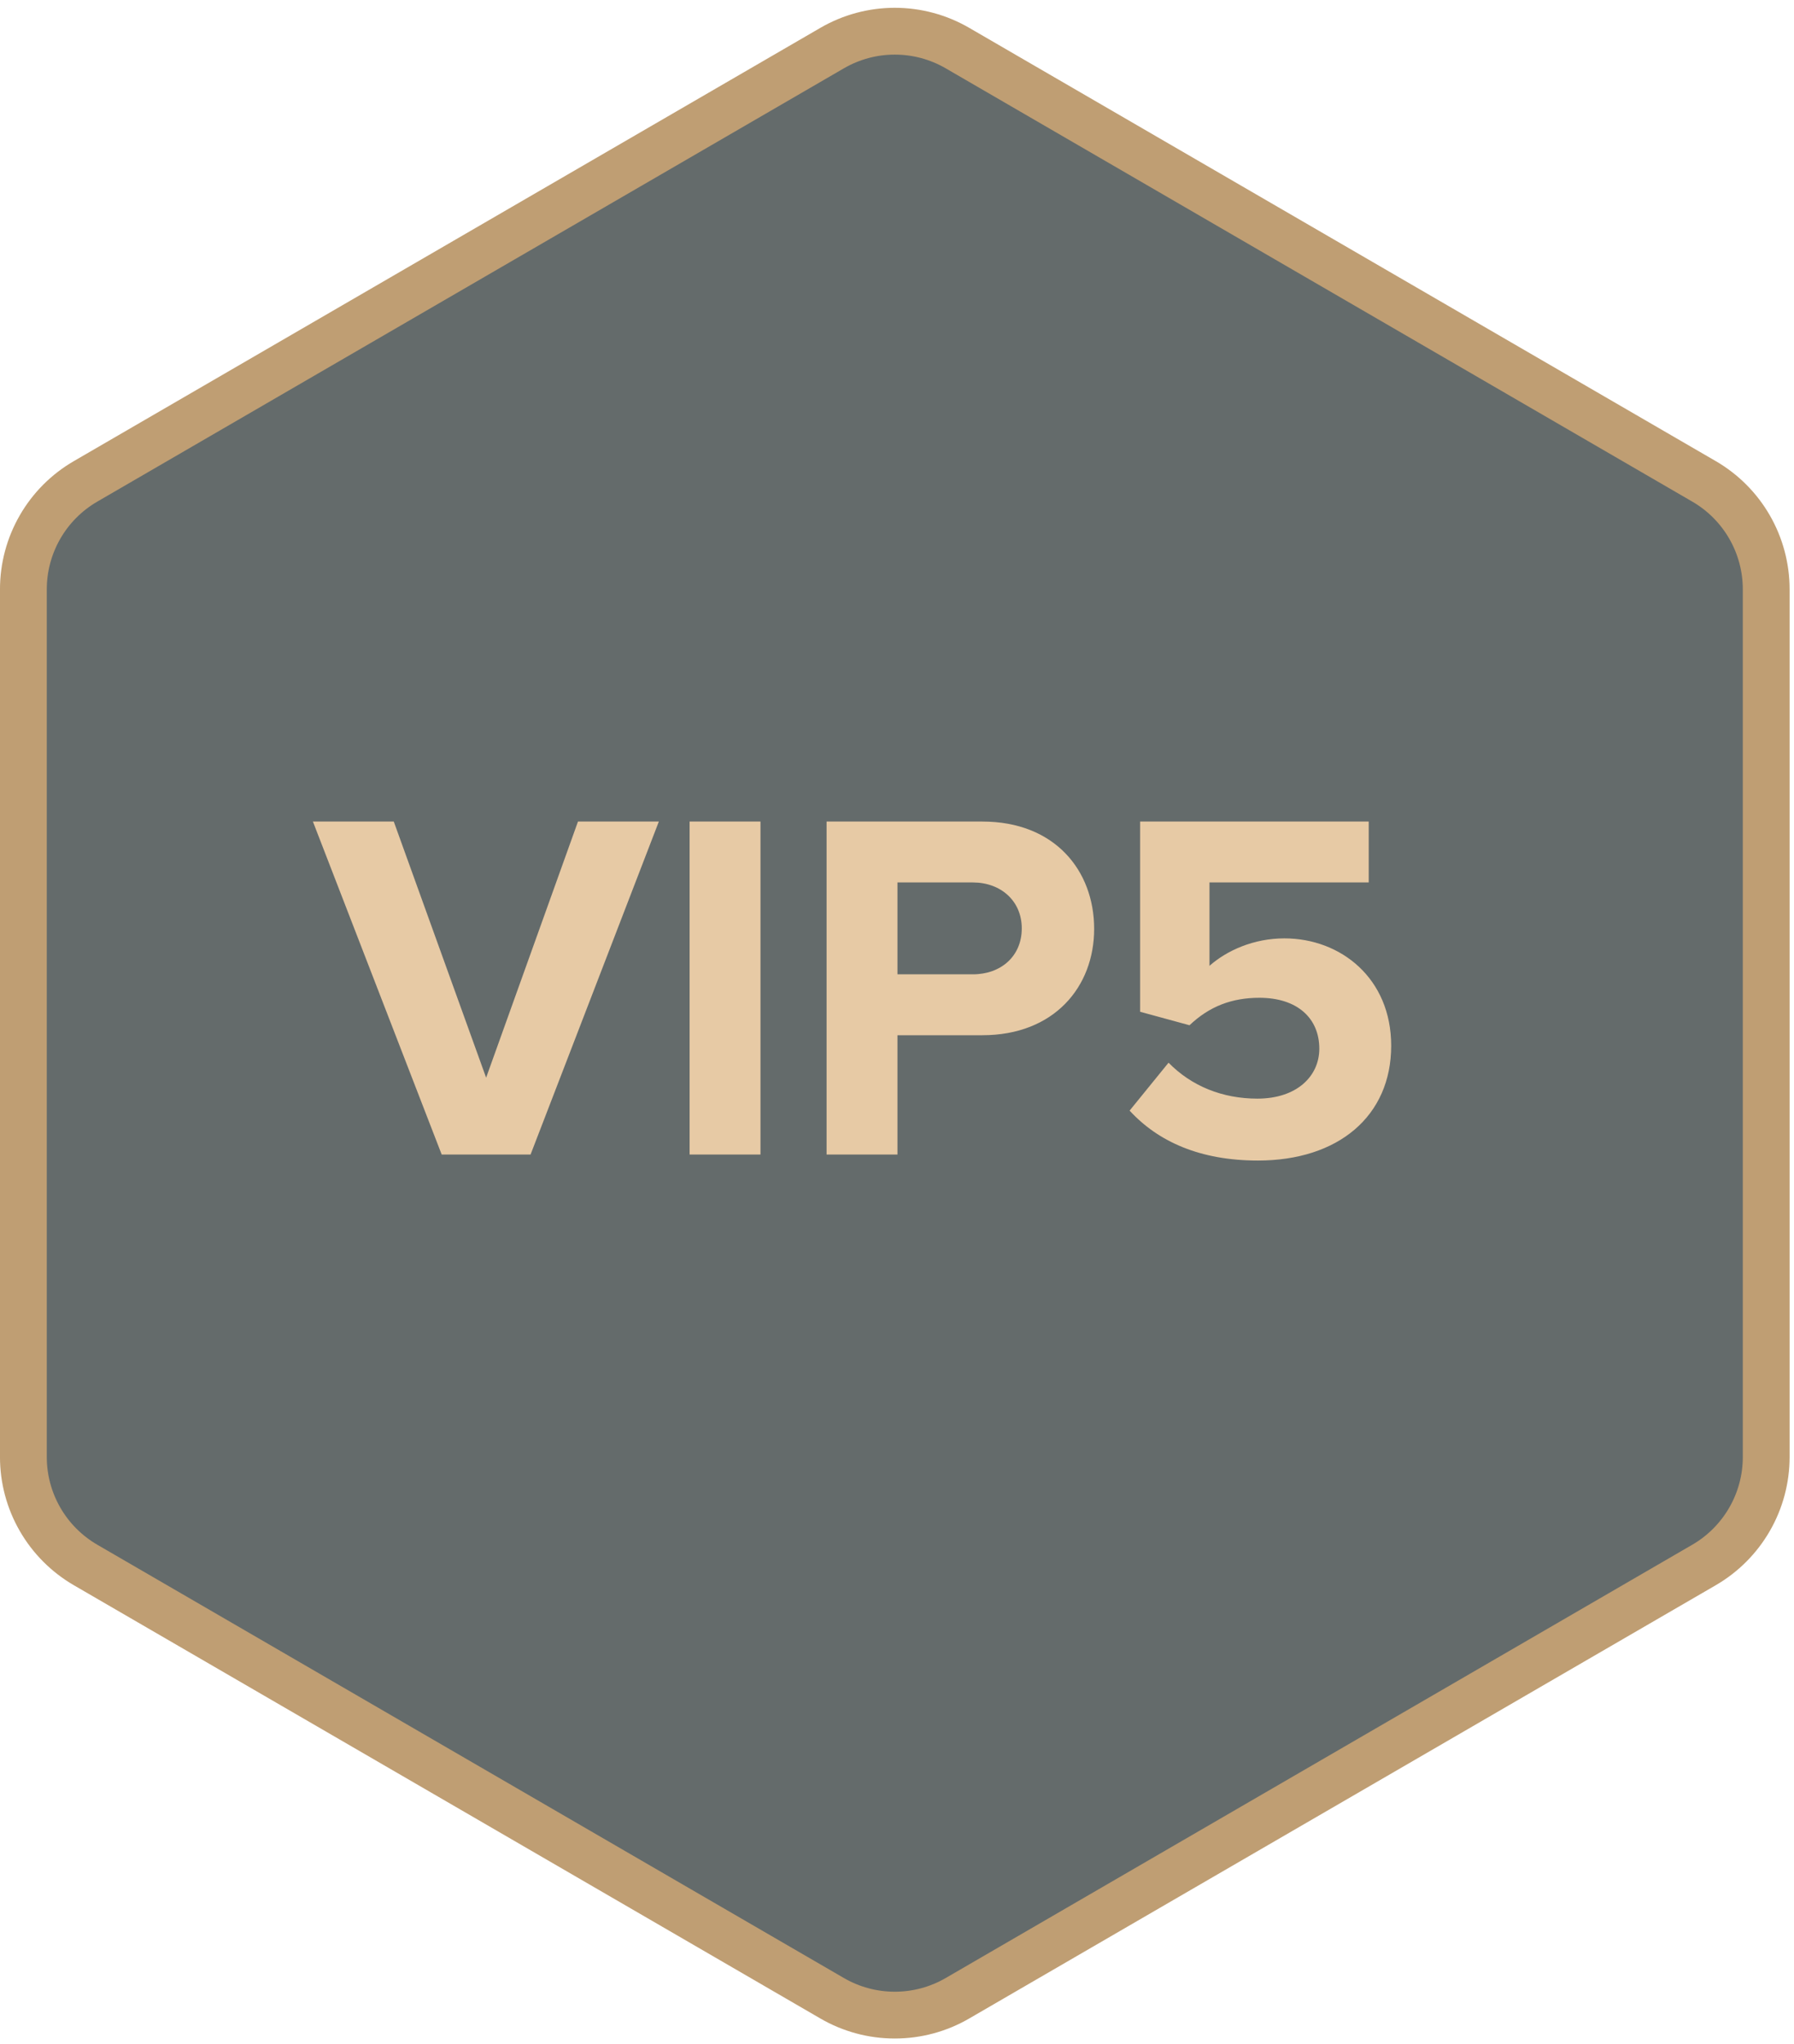 <svg width="115" height="131" viewBox="0 0 115 131" fill="none" xmlns="http://www.w3.org/2000/svg">
<path d="M113.218 93.386C113.218 94.787 112.85 96.164 112.15 97.378C111.451 98.592 110.445 99.601 109.233 100.305L61.374 128.077C60.154 128.785 58.769 129.157 57.358 129.157C55.948 129.157 54.563 128.785 53.343 128.077L5.484 100.305C4.272 99.601 3.266 98.592 2.567 97.378C1.867 96.164 1.499 94.787 1.499 93.386V37.772C1.499 36.37 1.867 34.994 2.567 33.779C3.266 32.565 4.272 31.556 5.484 30.853L53.343 3.081C54.563 2.373 55.948 2 57.358 2C58.769 2 60.154 2.373 61.374 3.081L109.233 30.853C110.445 31.556 111.451 32.565 112.15 33.779C112.85 34.994 113.218 36.37 113.218 37.772V93.386Z" fill="#646B6B" stroke="#BF9E73" stroke-width="3"/>
<path d="M28.314 74L20.058 52.656H25.242L31.162 69.072L37.05 52.656H42.234L34.01 74H28.314ZM44.205 74V52.656H48.749V74H44.205ZM52.986 74V52.656H62.97C67.61 52.656 70.138 55.792 70.138 59.536C70.138 63.248 67.578 66.352 62.97 66.352H57.53V74H52.986ZM65.498 59.504C65.498 57.744 64.154 56.56 62.362 56.56H57.53V62.448H62.362C64.154 62.448 65.498 61.296 65.498 59.504ZM72.411 71.184L74.907 68.112C76.379 69.616 78.363 70.416 80.603 70.416C83.131 70.416 84.571 68.976 84.571 67.216C84.571 65.264 83.163 63.952 80.731 63.952C78.971 63.952 77.531 64.496 76.251 65.712L73.083 64.848V52.656H87.739V56.56H77.531V61.904C78.651 60.912 80.379 60.144 82.331 60.144C85.947 60.144 89.179 62.704 89.179 67.024C89.179 71.536 85.787 74.384 80.635 74.384C76.923 74.384 74.235 73.168 72.411 71.184Z" fill="#E7CAA5"/>
</svg>
